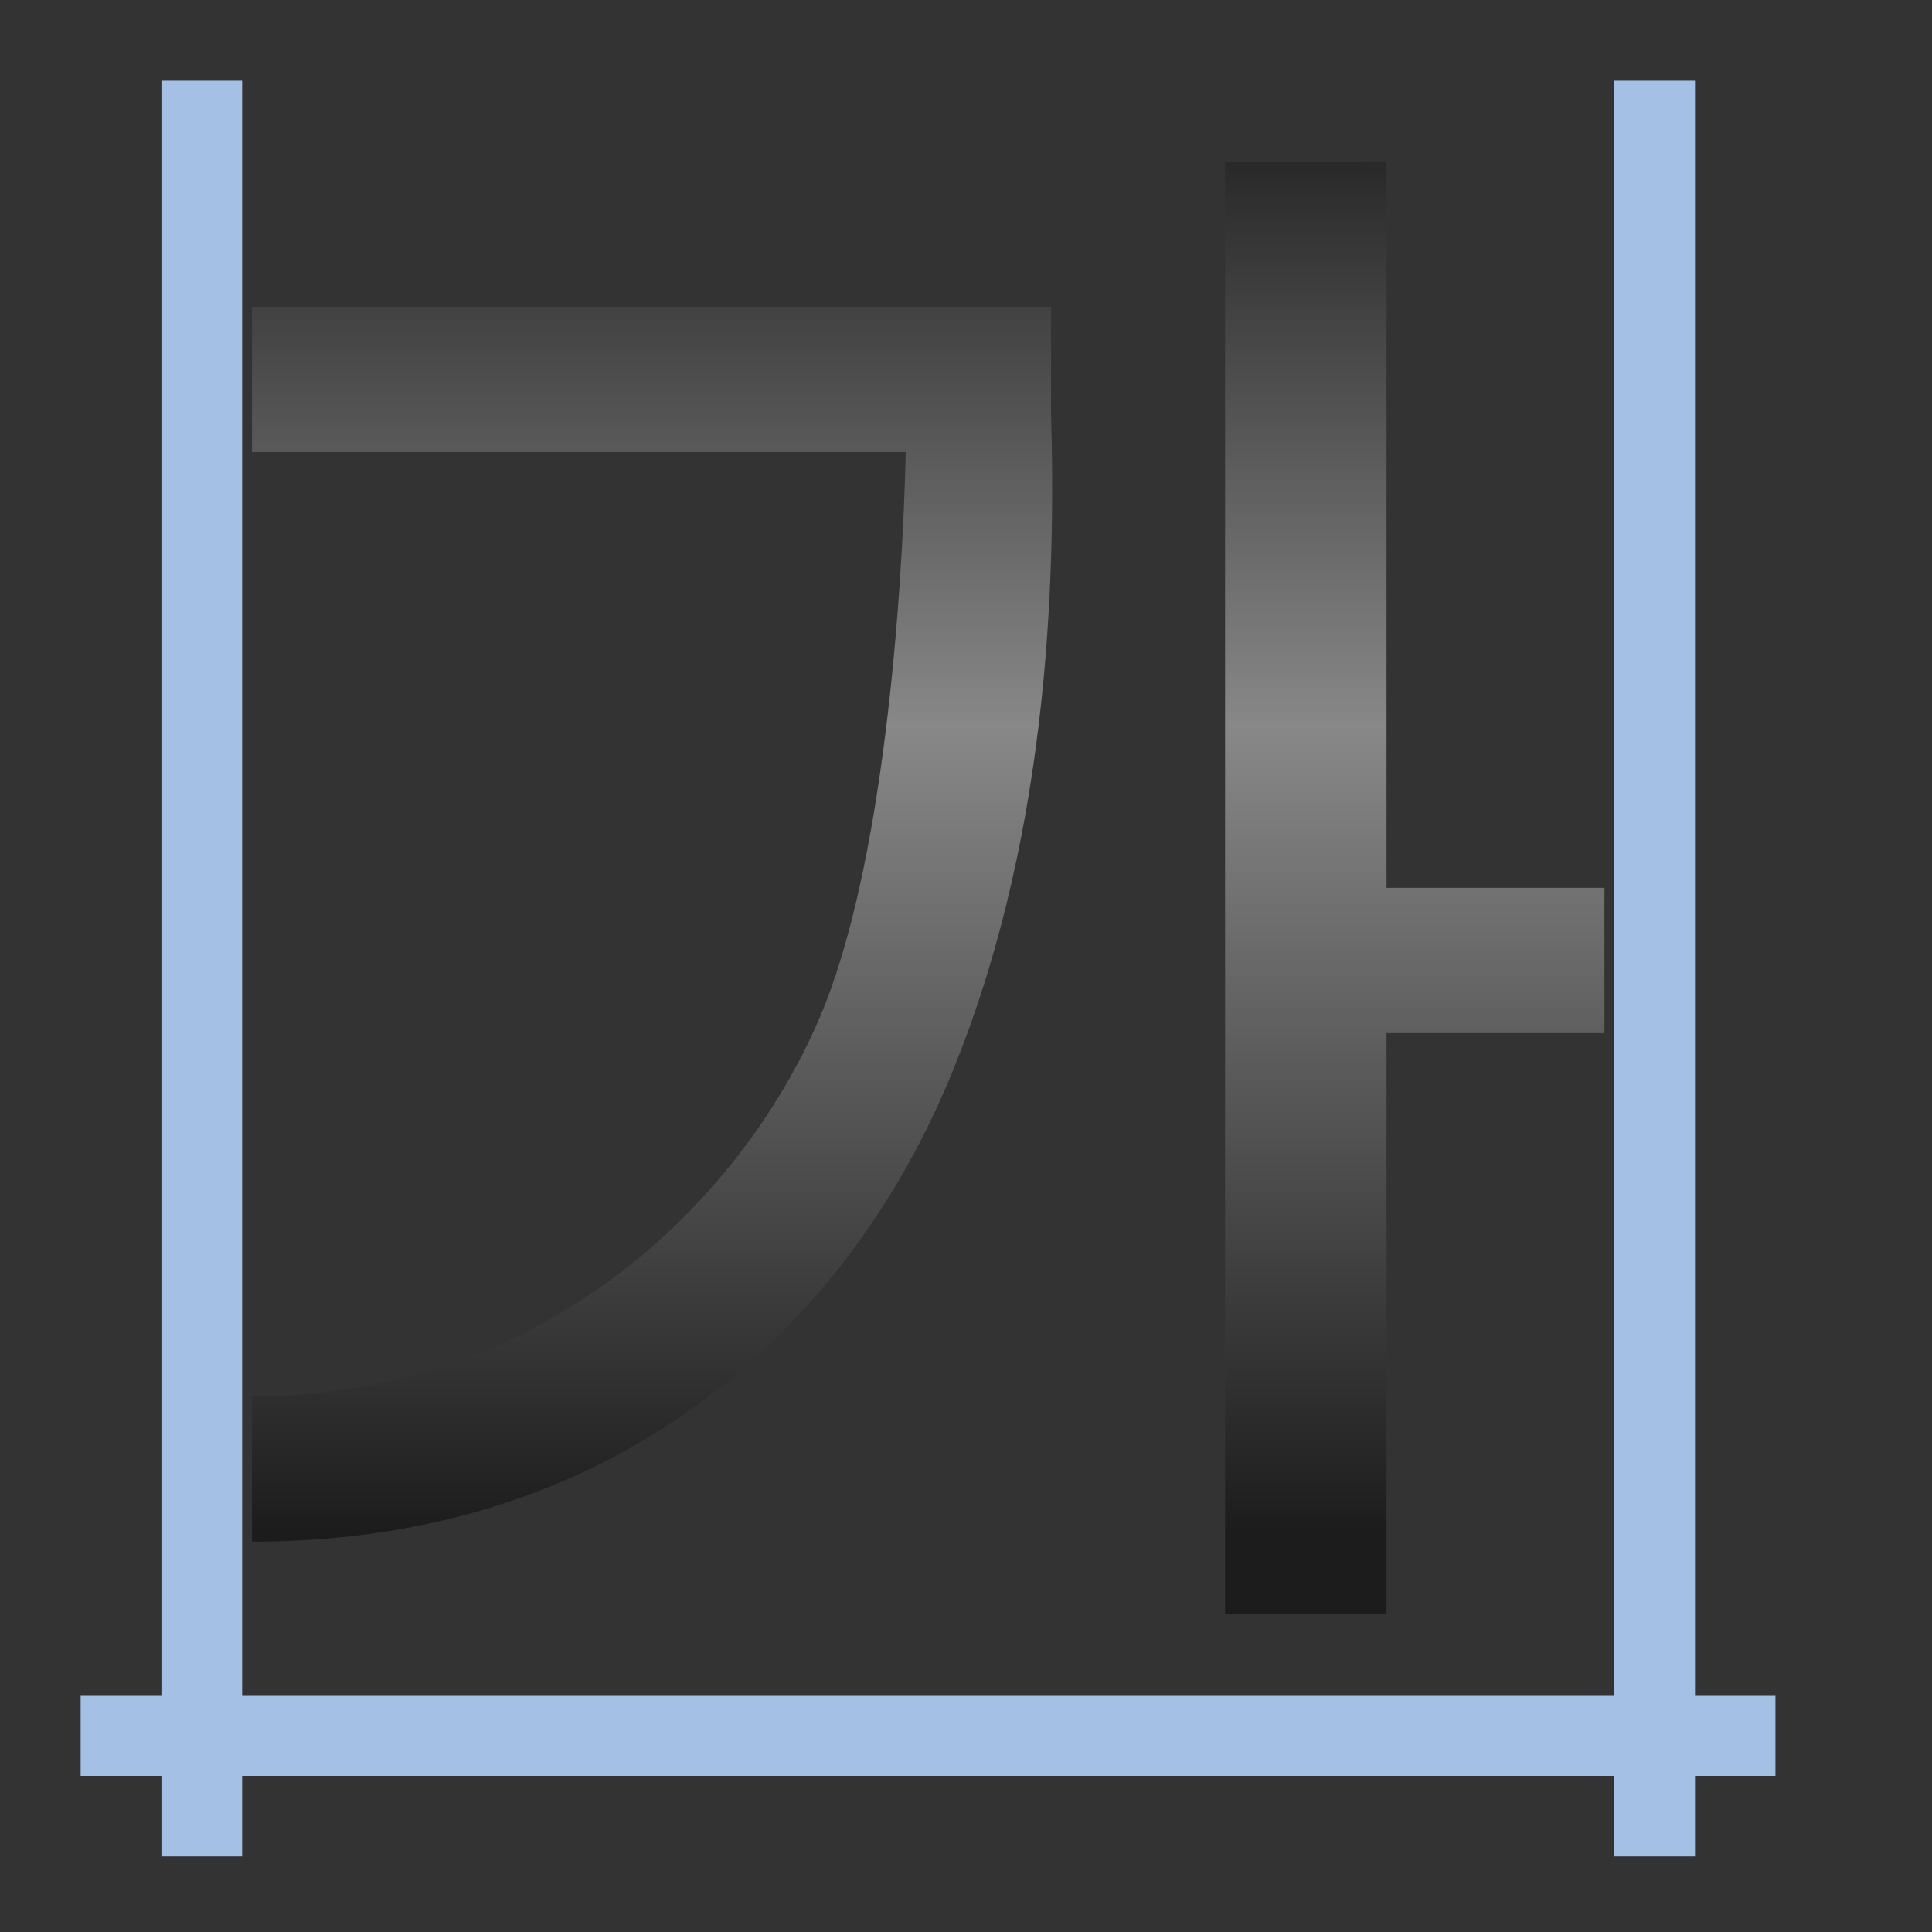 <svg height="24" width="24" xmlns="http://www.w3.org/2000/svg" xmlns:xlink="http://www.w3.org/1999/xlink"><rect width="100%" height="100%" fill="#333333" stroke="none"/><linearGradient id="a" gradientUnits="userSpaceOnUse" x1="66.783" x2="66.783" y1="101.333" y2="-5.332"><stop offset="0" stop-color="#1c1c1c"/><stop offset=".5" stop-color="#888"/><stop offset="1"/></linearGradient><g transform="matrix(.188 0 0 .188 -0 0)"><path d="m54.893 3.281v-2.795z" fill="#fff" fill-opacity=".757"/><g fill="#a4c0e4"><path d="m29.135 93.864h70.036v.917h-70.036z" transform="matrix(1.599 0 0 -5.818 -41.259 663.445)"/><path d="m10.667 5.333h5.333v117.333h-5.333z"/><path d="m106.667 5.333h5.333v117.333h-5.333z"/></g><path d="m80.949 10.669v95.997l10.667-.002v-38.399h14.4v-9.6h-14.4v-47.998zm-64.298 9.599v9.6h43.199c-.225 9.633-1.466 27.537-5.703 37.407-5.329 12.414-18.454 25.001-37.496 24.992v9.6c24.157.013 39.019-14.114 45.842-30.008 6.823-15.895 7.276-33.513 6.956-44.595v-6.994z" fill="url(#a)" fill-rule="evenodd" stroke-width=".917"/></g></svg>
